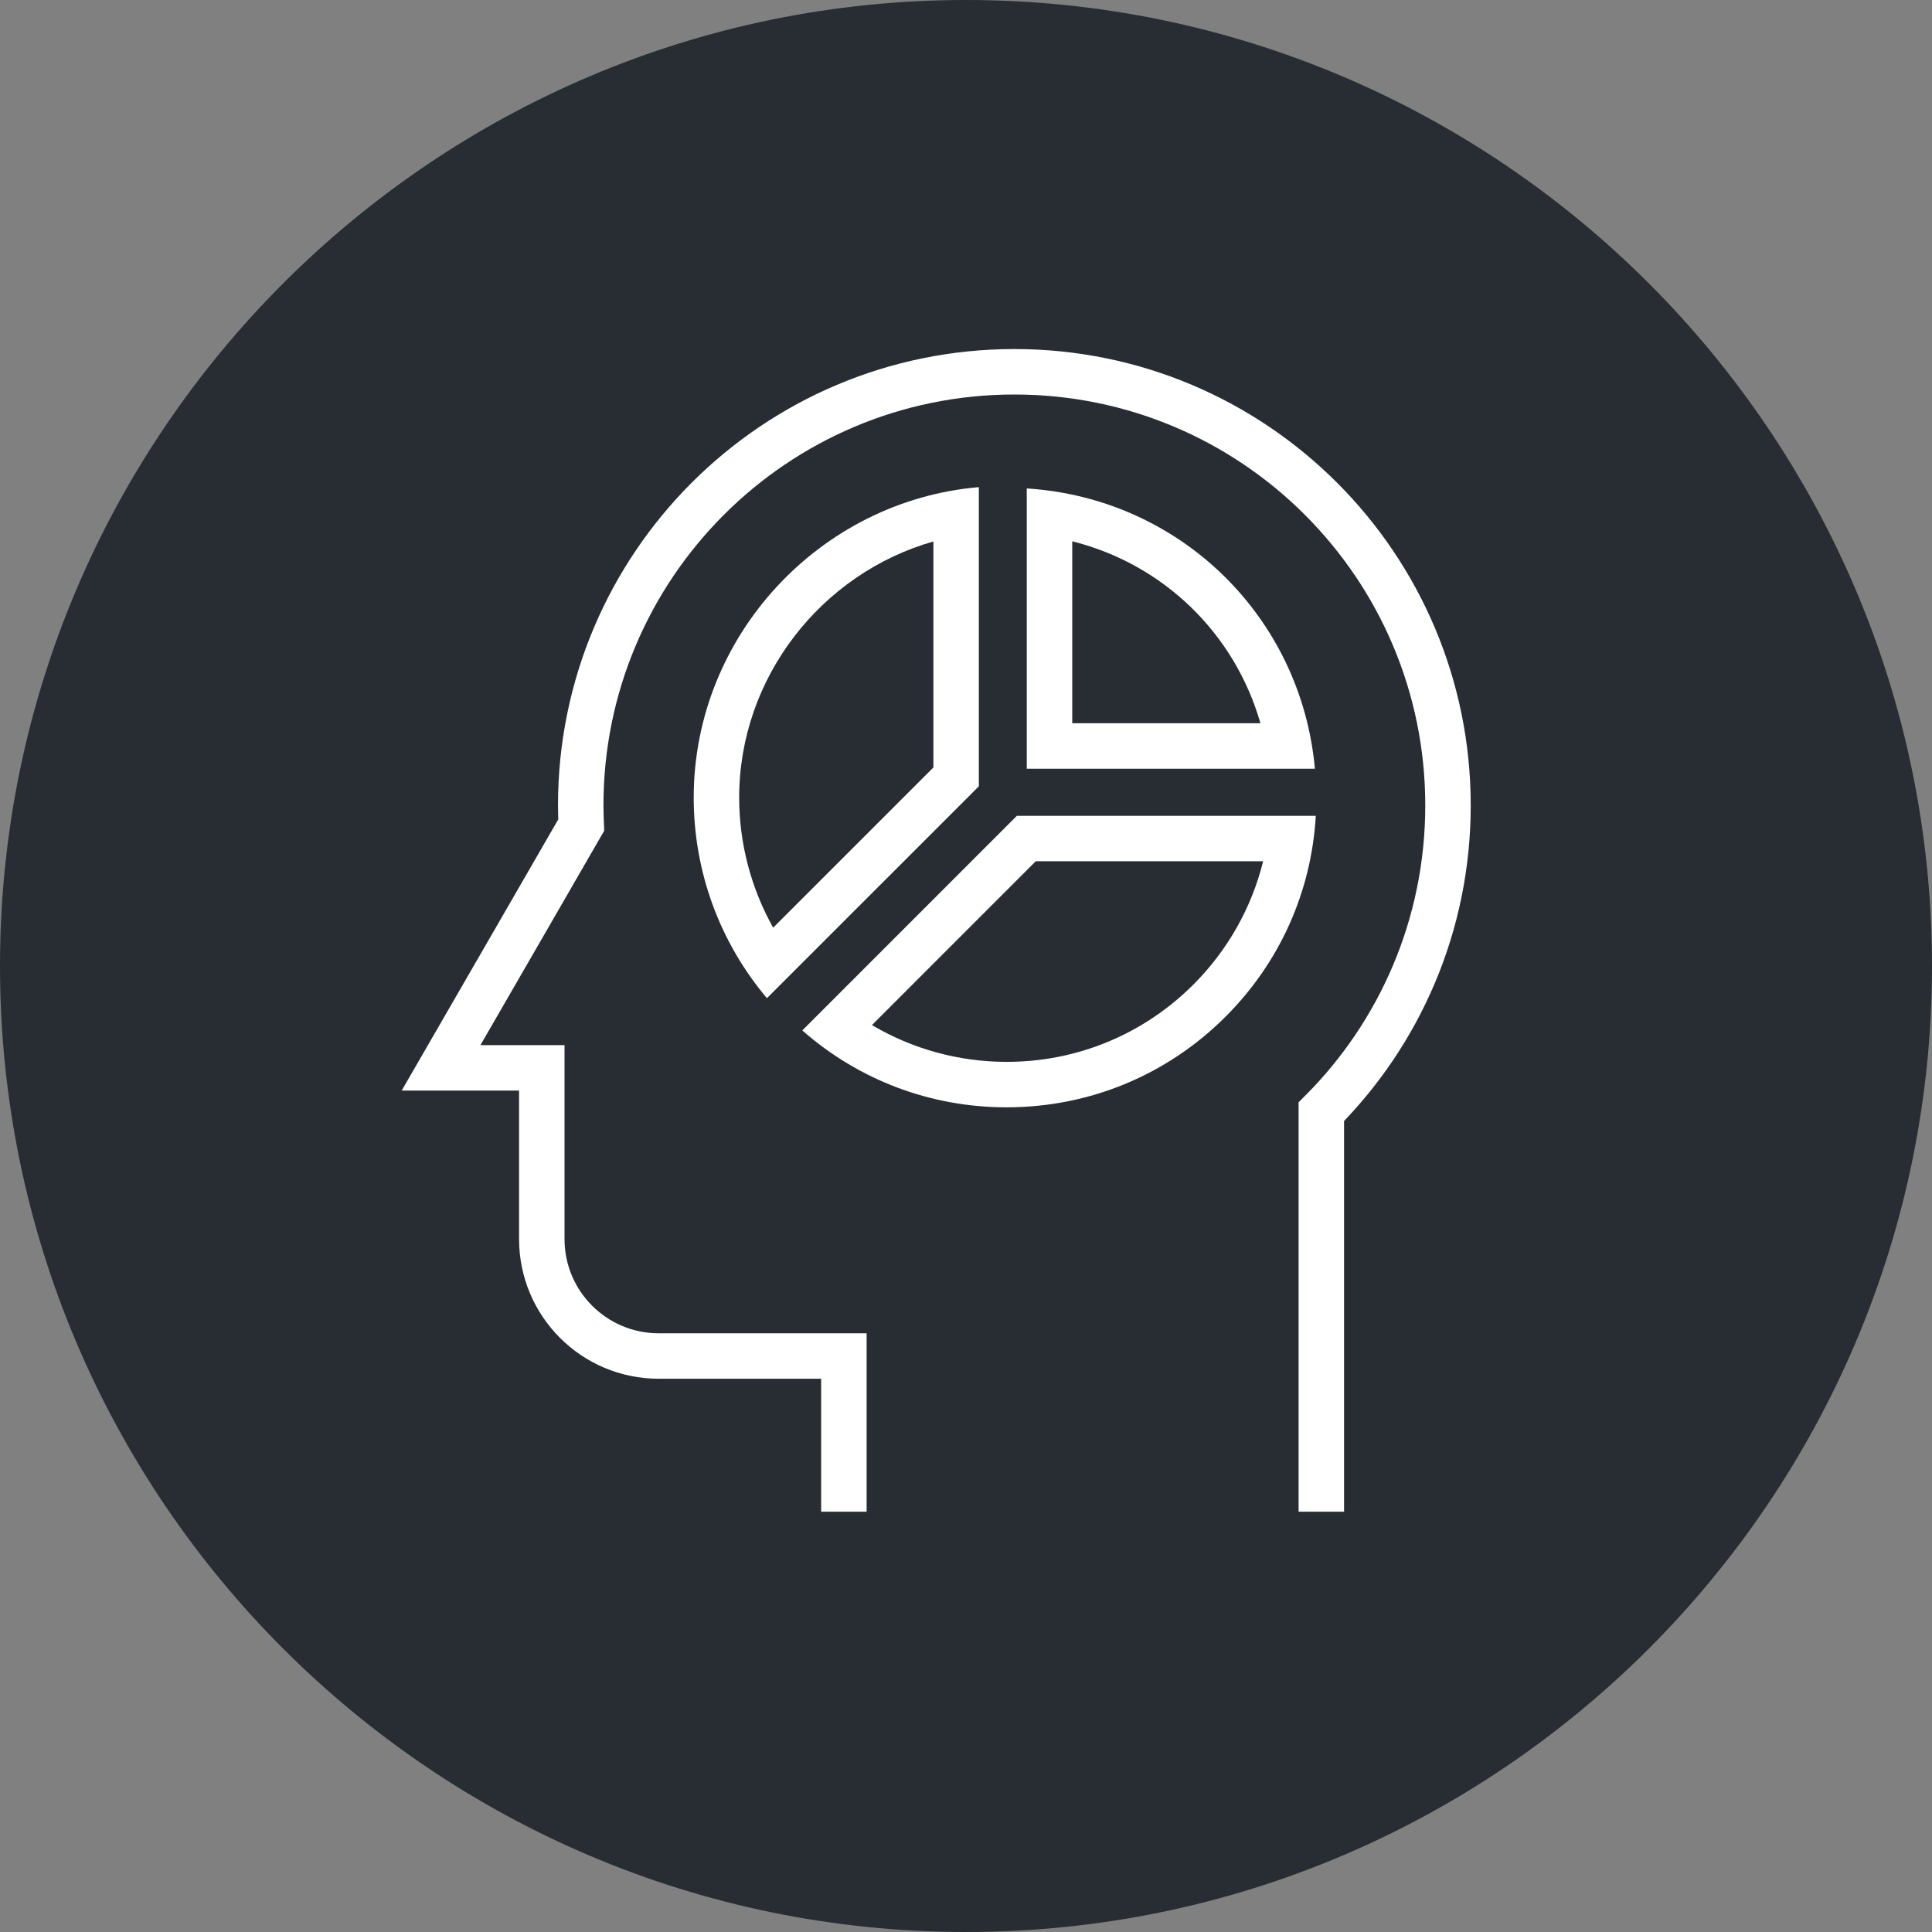 <?xml version="1.0" encoding="utf-8"?>
<!-- Generator: Adobe Illustrator 16.0.0, SVG Export Plug-In . SVG Version: 6.00 Build 0)  -->
<!DOCTYPE svg PUBLIC "-//W3C//DTD SVG 1.1//EN" "http://www.w3.org/Graphics/SVG/1.1/DTD/svg11.dtd">
<svg version="1.1" xmlns="http://www.w3.org/2000/svg" xmlns:xlink="http://www.w3.org/1999/xlink" x="0px" y="0px" width="170px"
	 height="170px" viewBox="0 0 170 170" enable-background="new 0 0 170 170" xml:space="preserve">
<rect x="0" y="0" width="170" height="170" fill="#808080" stroke="none"/>
<g id="Background">
</g>
<g id="Circle">
	<g>
		<path fill="#282D33" d="M85,170c-46.869,0-85-38.131-85-85S38.131,0,85,0s85,38.131,85,85S131.869,170,85,170z"/>
	</g>
</g>
<g id="TEXT">
</g>
<g id="Icons">
	<g>
		<g>
			<g>
				<path fill="none" stroke="#FFFFFF" stroke-width="4" d="M116.266,133.019V97.822c6.891-6.904,11.146-16.432,11.146-26.951
					c0-21.069-17.079-38.157-38.154-38.157c-21.074,0-38.159,17.088-38.159,38.157c0,0.579,0.021,1.151,0.045,1.727l-5.326,9.23
					l-7.009,12.136h8.865v15.064c0,5.683,4.603,10.29,10.287,10.29h16.294v13.7"/>
			</g>
		</g>
		<g>
			<g>
				<path fill="#FFFFFF" d="M111.146,75.784c-1.008,4.071-3.112,7.822-6.13,10.842c-4.392,4.391-10.232,6.809-16.445,6.809
					c-4.203,0-8.289-1.131-11.846-3.237l14.41-14.413H111.146 M115.778,71.784H89.478L70.596,90.669
					c4.975,4.375,11.292,6.766,17.975,6.766c7.281,0,14.126-2.834,19.273-7.98C112.613,84.682,115.395,78.464,115.778,71.784
					L115.778,71.784z"/>
				<path fill="#FFFFFF" d="M94.347,47.63c8.004,2.001,14.293,8.086,16.56,16.01h-16.56V47.63 M90.347,42.98V67.64h25.354
					C114.484,54.227,103.795,43.826,90.347,42.98L90.347,42.98z"/>
				<path fill="#FFFFFF" d="M82.131,47.645v19.887L68.032,81.628c-1.947-3.474-2.991-7.418-2.991-11.448
					C65.043,59.624,72.264,50.452,82.131,47.645 M86.131,42.863c-13.99,1.2-25.088,13.092-25.09,27.316
					c0,6.51,2.277,12.712,6.443,17.652l18.646-18.644V42.863L86.131,42.863z"/>
			</g>
		</g>
	</g>
</g>
</svg>
